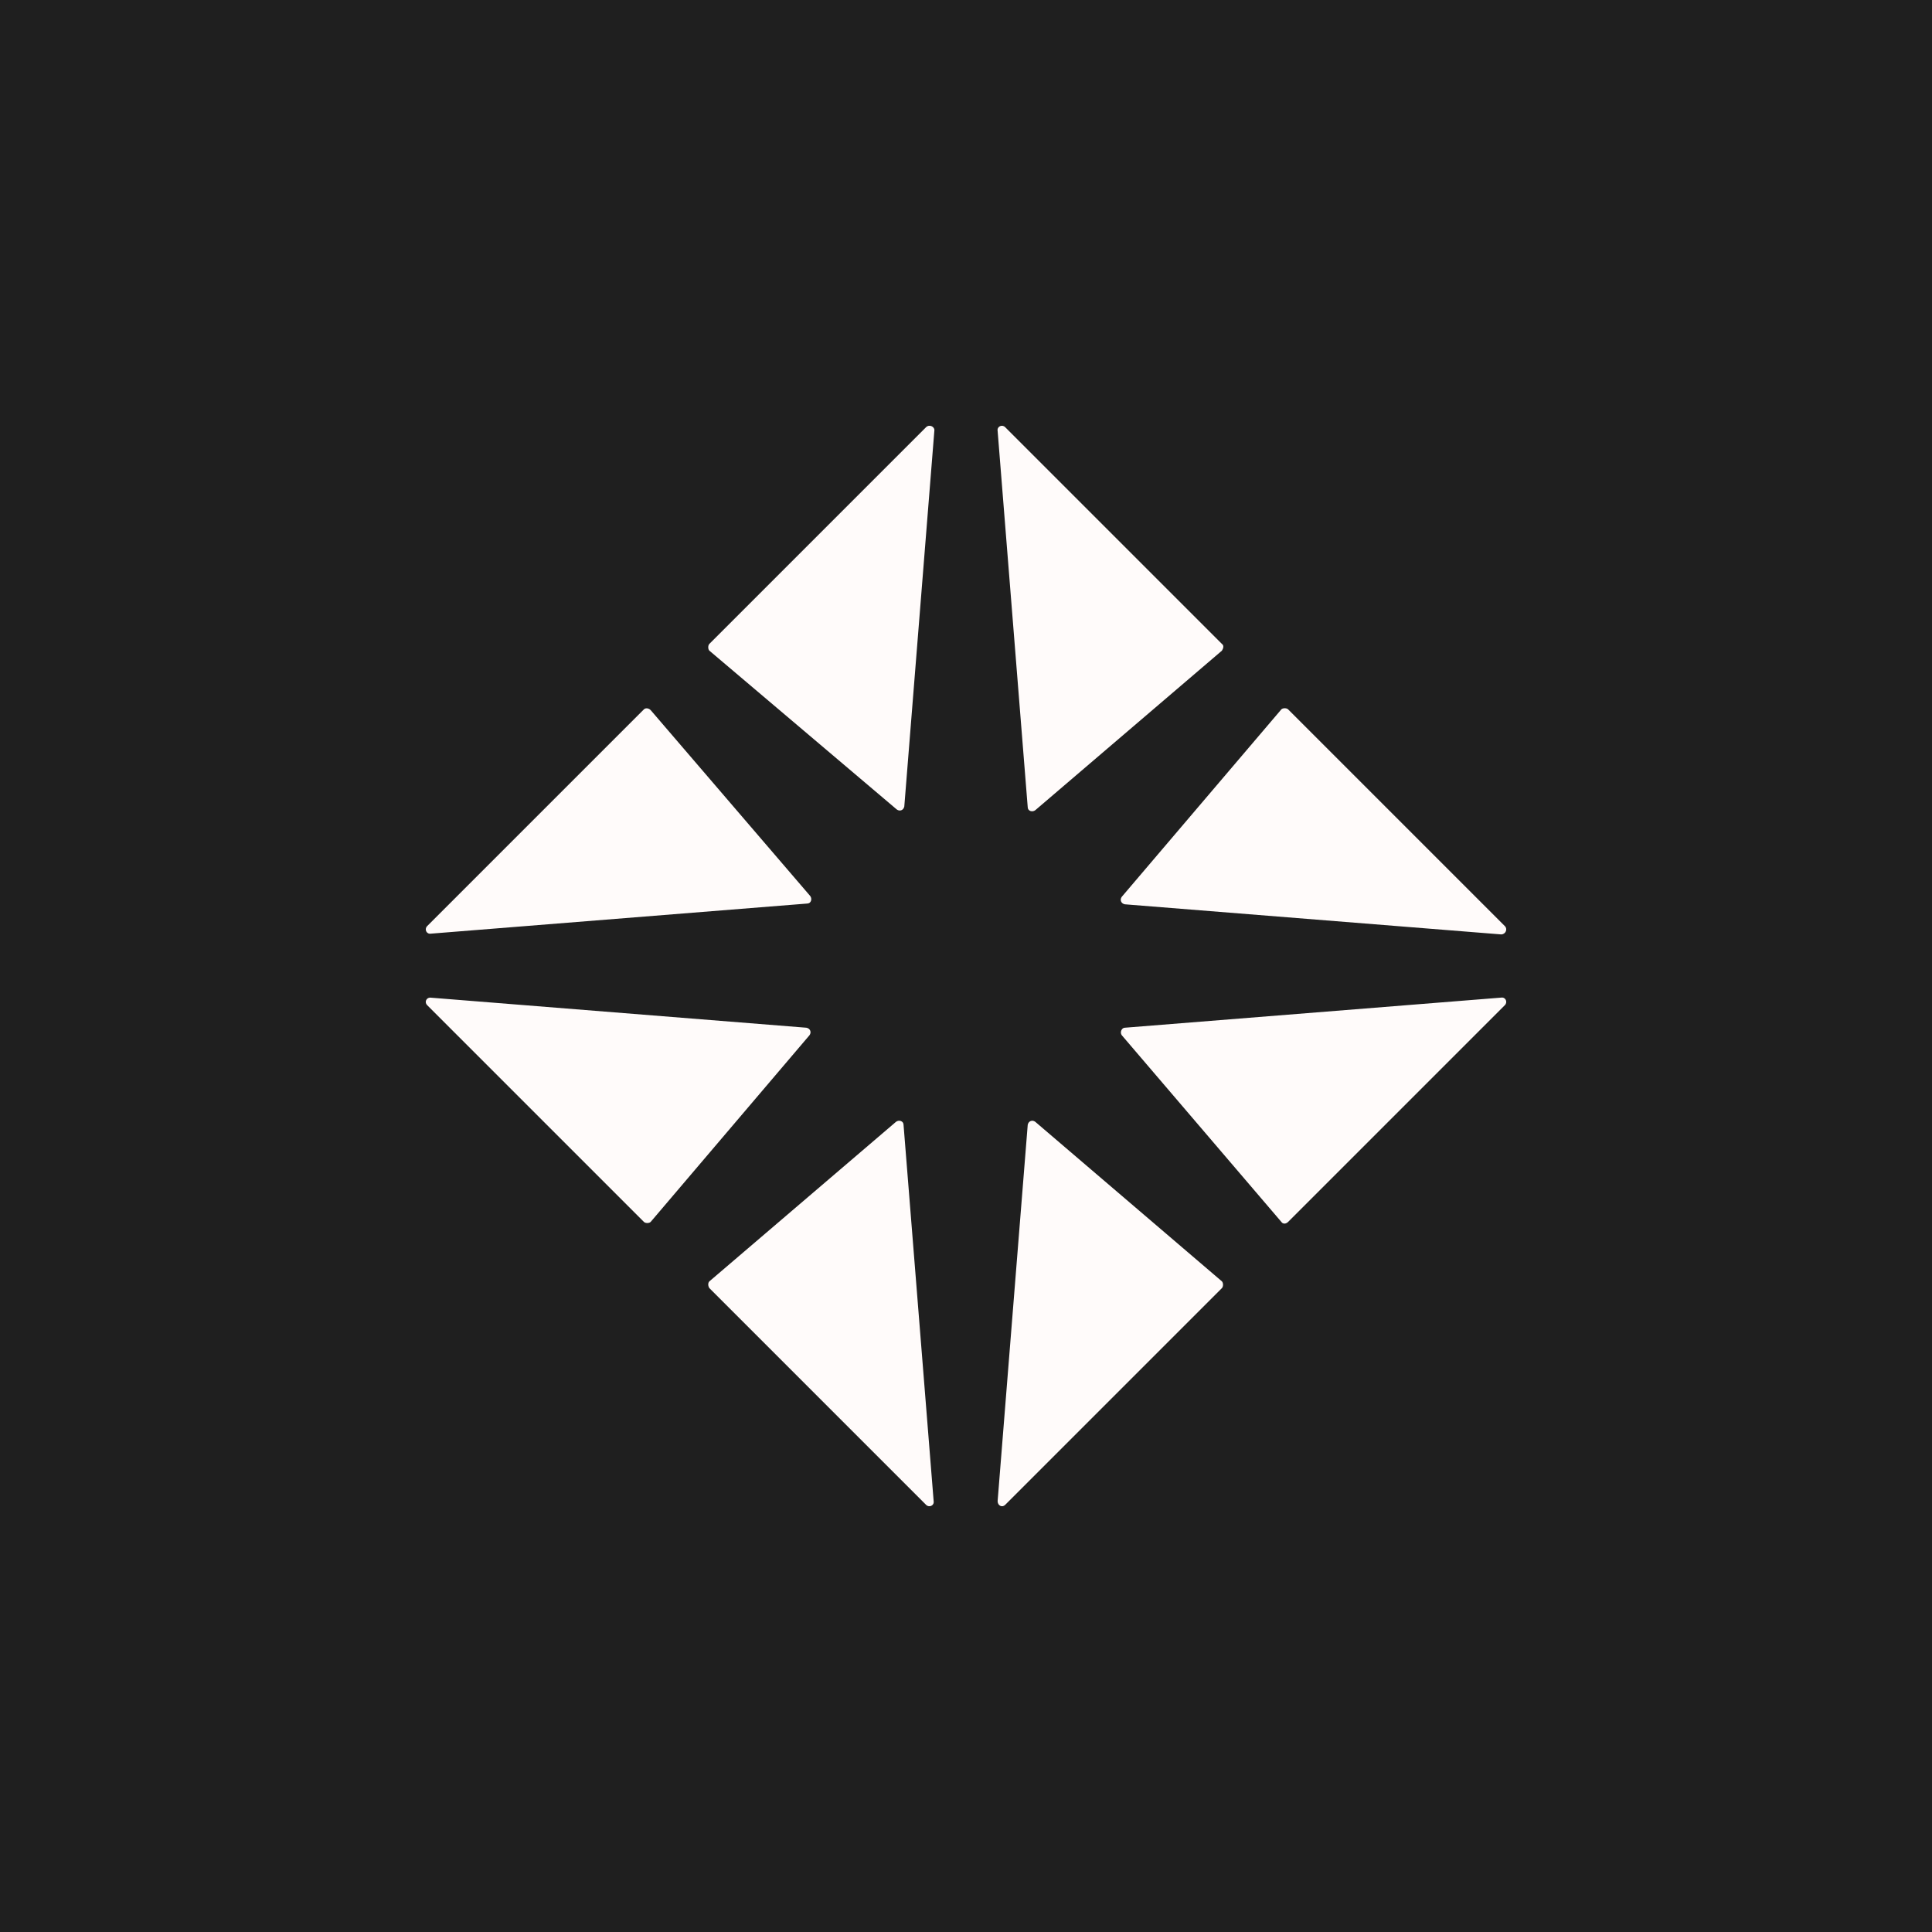 <svg width="600" height="600" viewBox="0 0 600 600" fill="none" xmlns="http://www.w3.org/2000/svg">
<rect width="600" height="600" fill="#1F1F1F"/>
<path d="M278.267 348.385C279.201 347.684 280.603 348.151 280.603 349.32L289.953 466.184C290.186 467.586 288.551 468.287 287.616 467.352L220.303 400.039C219.835 399.337 219.835 398.403 220.303 397.935L278.267 348.385ZM319.17 349.32C319.404 348.151 320.572 347.684 321.507 348.385L379.471 397.935C379.938 398.403 379.938 399.571 379.471 400.039L312.157 467.352C311.222 468.287 309.821 467.586 309.82 466.184L319.17 349.32ZM466.184 309.82C467.586 309.586 468.287 311.222 467.352 312.157L400.039 379.47C399.338 380.171 398.403 380.171 397.935 379.47L348.385 321.506C347.684 320.572 348.385 319.169 349.32 319.169L466.184 309.82ZM250.453 319.17C251.622 319.403 252.09 320.572 251.389 321.506L202.072 379.47C201.605 379.938 200.436 379.938 199.969 379.47L132.655 312.157C131.72 311.222 132.421 309.82 133.59 309.82L250.453 319.17ZM397.934 220.302C398.402 219.835 399.57 219.835 400.038 220.302L467.351 287.616C468.286 288.551 467.586 290.187 466.184 290.187L349.319 280.837C348.151 280.604 347.684 279.435 348.385 278.501L397.934 220.302ZM199.969 220.302C200.436 219.835 201.371 219.835 202.072 220.536L251.622 278.266C252.323 279.201 251.856 280.604 250.687 280.604L133.824 289.953C132.422 290.186 131.72 288.551 132.655 287.616L199.969 220.302ZM309.82 133.823C309.587 132.421 311.222 131.72 312.157 132.655L379.471 199.968C380.172 200.436 379.938 201.371 379.471 202.072L321.507 251.622C320.572 252.323 319.169 251.856 319.169 250.687L309.82 133.823ZM287.616 132.655C288.551 131.72 290.186 132.421 290.186 133.589L280.838 250.454C280.604 251.622 279.435 252.089 278.5 251.388L220.303 202.072C219.835 201.604 219.835 200.436 220.303 199.968L287.616 132.655Z" fill="#FFFBFA"/>
</svg>
